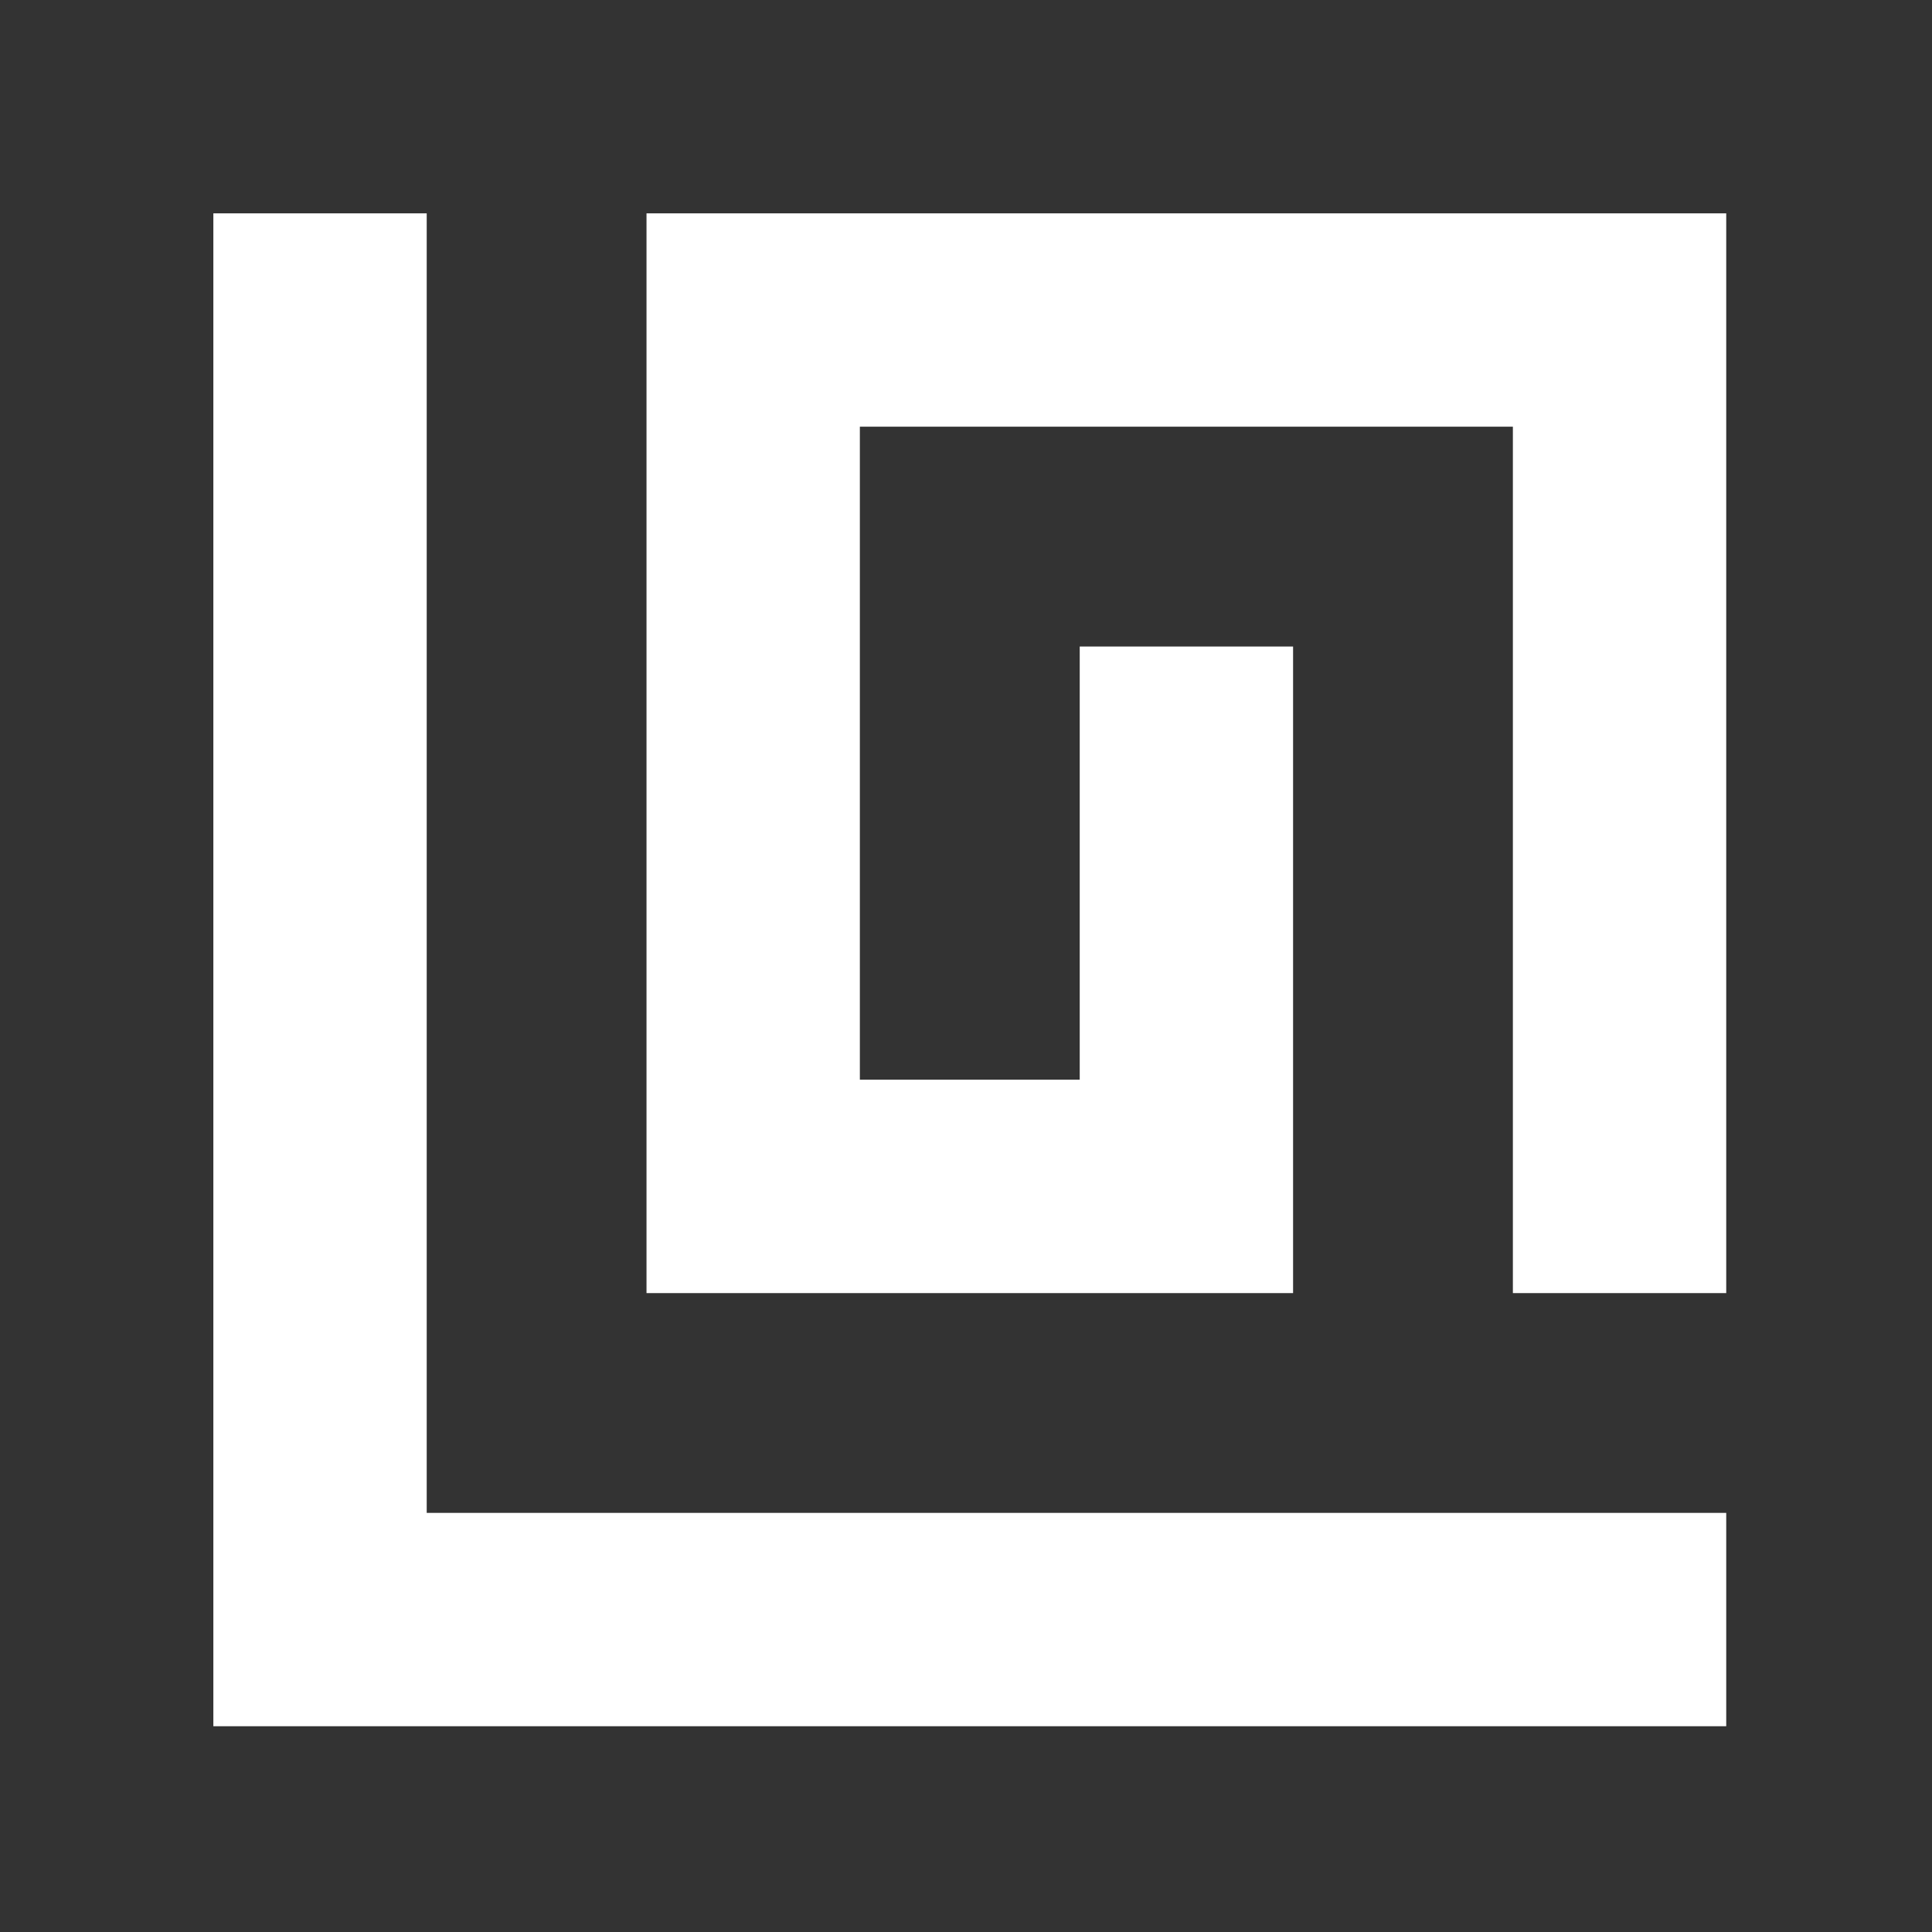 <svg xmlns="http://www.w3.org/2000/svg" width="128" height="128" viewBox="0 0 33.867 33.867">
    <path d="M0 17V0h34v34H0Zm30.26 11.39v-1.87H7.48V3.74H3.74v26.52h26.52ZM22.667 17v-5.667h-3.74v7.594h-3.854V7.48H26.52V22.667h3.74V3.74H11.333v18.927h11.334Z" />
    <style>
        path {
            fill: #333;
            stroke-width: 0;
        }
        svg {
            background-color: #fff;
        }
        @media (prefers-color-scheme: dark) {
            path {
                fill: #fff;
            }
            svg {
                background-color: #333;
            }
        }
    </style>
</svg>